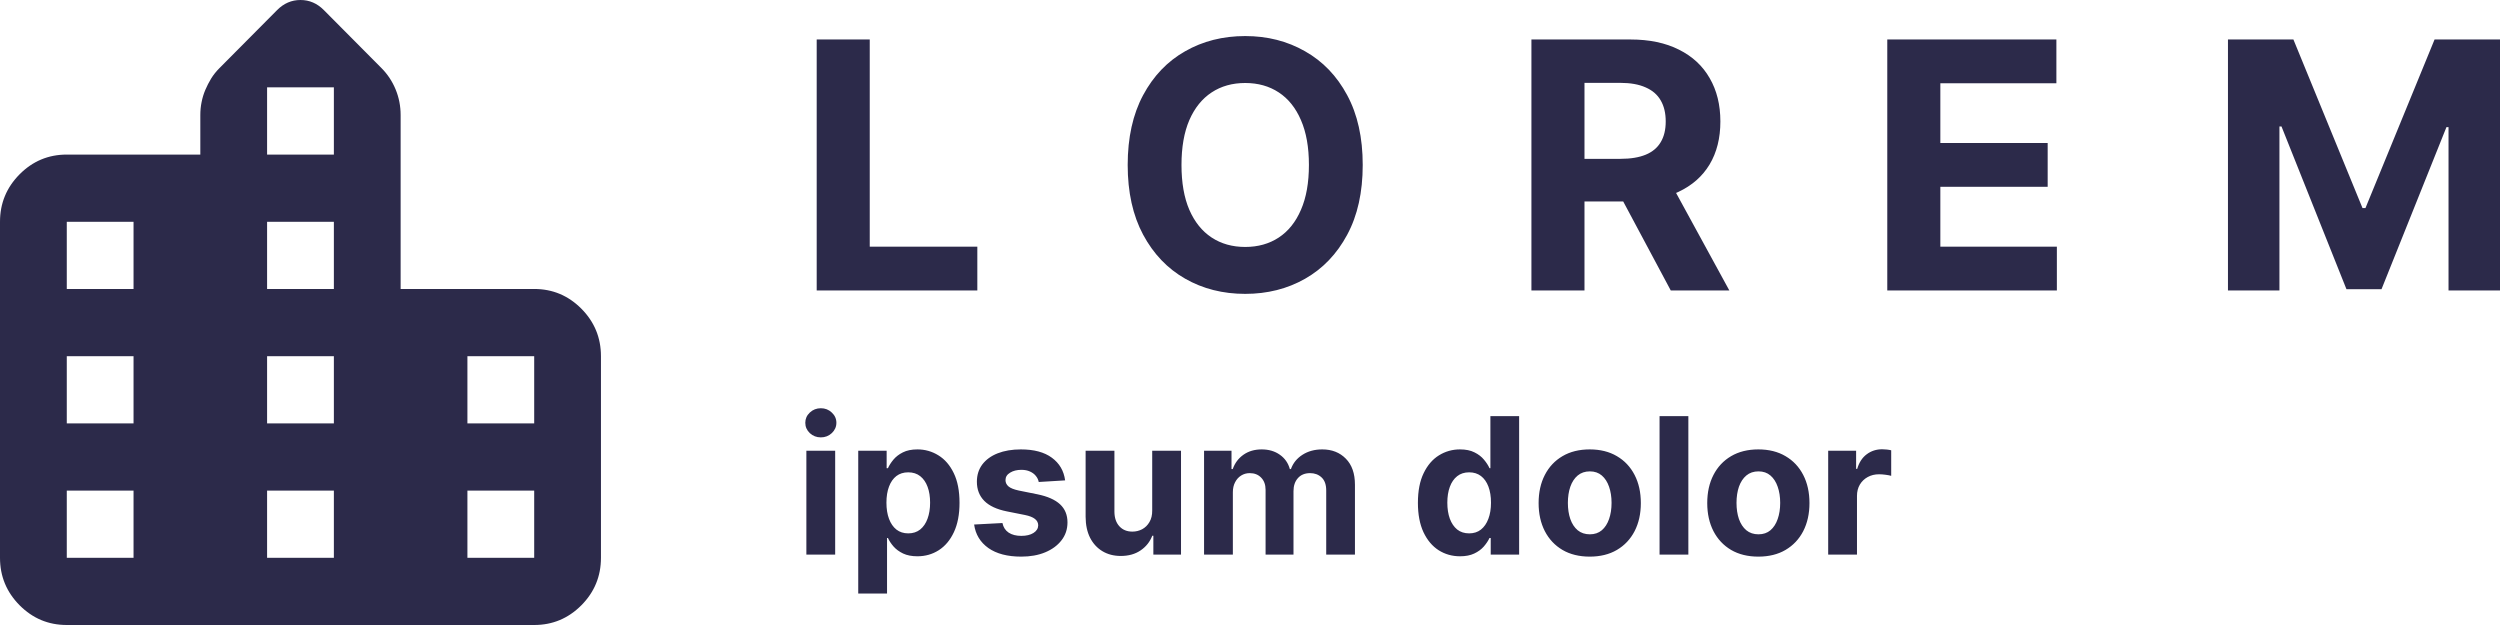 <svg width="146" height="37" viewBox="0 0 146 37" fill="none" xmlns="http://www.w3.org/2000/svg">
<path fill-rule="evenodd" clip-rule="evenodd" d="M79.583 9.634C79.583 11.232 79.28 12.592 78.674 13.713C78.073 14.834 77.252 15.691 76.212 16.282C75.177 16.869 74.013 17.162 72.72 17.162C71.418 17.162 70.249 16.867 69.213 16.275C68.178 15.684 67.36 14.827 66.759 13.706C66.158 12.585 65.857 11.227 65.857 9.634C65.857 8.036 66.158 6.676 66.759 5.555C67.36 4.434 68.178 3.58 69.213 2.993C70.249 2.401 71.418 2.106 72.72 2.106C74.013 2.106 75.177 2.401 76.212 2.993C77.252 3.58 78.073 4.434 78.674 5.555C79.28 6.676 79.583 8.036 79.583 9.634ZM76.441 9.634C76.441 8.599 76.286 7.726 75.976 7.015C75.671 6.304 75.239 5.765 74.681 5.398C74.123 5.03 73.469 4.847 72.72 4.847C71.971 4.847 71.317 5.03 70.759 5.398C70.201 5.765 69.767 6.304 69.457 7.015C69.151 7.726 68.999 8.599 68.999 9.634C68.999 10.669 69.151 11.542 69.457 12.253C69.767 12.964 70.201 13.503 70.759 13.871C71.317 14.238 71.971 14.422 72.72 14.422C73.469 14.422 74.123 14.238 74.681 13.871C75.239 13.503 75.671 12.964 75.976 12.253C76.286 11.542 76.441 10.669 76.441 9.634ZM47.695 16.962V2.306H50.793V14.407H57.076V16.962H47.695ZM89.435 2.306V16.962H92.534V11.767H94.796L97.572 16.962H100.993L97.883 11.268C97.928 11.249 97.972 11.229 98.016 11.208C98.812 10.836 99.421 10.302 99.84 9.605C100.26 8.904 100.47 8.067 100.47 7.094C100.47 6.125 100.263 5.283 99.847 4.567C99.437 3.847 98.838 3.291 98.051 2.9C97.269 2.504 96.324 2.306 95.217 2.306H89.435ZM92.534 9.276H94.638C95.229 9.276 95.721 9.195 96.112 9.033C96.503 8.871 96.794 8.627 96.985 8.303C97.181 7.979 97.278 7.575 97.278 7.094C97.278 6.607 97.181 6.197 96.985 5.863C96.794 5.529 96.501 5.276 96.105 5.104C95.714 4.928 95.22 4.839 94.624 4.839H92.534V9.276ZM110.217 16.962V2.306H120.093V4.861H113.316V8.353H119.584V10.908H113.316V14.407H120.121V16.962H110.217ZM133.935 2.306H130.113V16.962H133.119V7.387H133.24L137.033 16.89H139.08L142.873 7.423H142.994V16.962H146V2.306H142.179L138.142 12.153H137.971L133.935 2.306ZM47.092 26.324V32.389H48.774V26.324H47.092ZM47.293 25.294C47.472 25.459 47.687 25.543 47.937 25.543C48.187 25.543 48.4 25.459 48.577 25.294C48.755 25.125 48.845 24.924 48.845 24.69C48.845 24.458 48.755 24.259 48.577 24.093C48.4 23.925 48.187 23.841 47.937 23.841C47.687 23.841 47.472 23.925 47.293 24.093C47.117 24.259 47.029 24.458 47.029 24.69C47.029 24.924 47.117 25.125 47.293 25.294ZM50.121 26.324V34.663H51.803V31.418H51.855C51.931 31.586 52.041 31.753 52.186 31.919C52.331 32.082 52.517 32.218 52.743 32.326C52.972 32.434 53.25 32.487 53.576 32.487C54.037 32.487 54.453 32.369 54.824 32.132C55.197 31.893 55.492 31.541 55.708 31.078C55.927 30.612 56.036 30.041 56.036 29.364C56.036 28.669 55.924 28.092 55.7 27.631C55.477 27.168 55.178 26.822 54.804 26.593C54.43 26.361 54.022 26.245 53.58 26.245C53.24 26.245 52.956 26.303 52.727 26.419C52.501 26.532 52.316 26.674 52.174 26.845C52.035 27.014 51.928 27.18 51.855 27.343H51.78V26.324H50.121ZM51.918 30.3C51.818 30.032 51.768 29.717 51.768 29.357C51.768 28.996 51.818 28.683 51.918 28.417C52.018 28.151 52.161 27.946 52.348 27.801C52.538 27.656 52.769 27.584 53.043 27.584C53.319 27.584 53.552 27.659 53.742 27.809C53.931 27.959 54.075 28.167 54.172 28.433C54.27 28.698 54.318 29.006 54.318 29.357C54.318 29.709 54.268 30.021 54.168 30.292C54.071 30.561 53.927 30.771 53.738 30.924C53.548 31.074 53.317 31.149 53.043 31.149C52.772 31.149 52.542 31.075 52.352 30.928C52.163 30.778 52.018 30.569 51.918 30.3ZM62.203 28.054L60.663 28.148C60.637 28.017 60.58 27.898 60.493 27.793C60.407 27.685 60.292 27.599 60.15 27.536C60.01 27.471 59.843 27.438 59.648 27.438C59.388 27.438 59.168 27.493 58.989 27.604C58.81 27.711 58.721 27.856 58.721 28.038C58.721 28.183 58.779 28.305 58.894 28.405C59.01 28.505 59.209 28.585 59.491 28.646L60.588 28.867C61.178 28.988 61.617 29.183 61.907 29.451C62.196 29.72 62.341 30.072 62.341 30.509C62.341 30.907 62.224 31.256 61.99 31.556C61.758 31.856 61.44 32.09 61.034 32.258C60.632 32.424 60.167 32.507 59.641 32.507C58.838 32.507 58.198 32.34 57.722 32.006C57.248 31.669 56.97 31.211 56.889 30.632L58.543 30.545C58.593 30.79 58.714 30.977 58.906 31.106C59.098 31.232 59.344 31.295 59.645 31.295C59.939 31.295 60.176 31.238 60.355 31.125C60.537 31.009 60.629 30.861 60.632 30.679C60.629 30.526 60.565 30.401 60.438 30.304C60.312 30.204 60.117 30.128 59.854 30.075L58.804 29.866C58.211 29.747 57.77 29.542 57.481 29.25C57.194 28.958 57.05 28.585 57.05 28.133C57.05 27.743 57.156 27.407 57.366 27.126C57.58 26.844 57.878 26.627 58.263 26.474C58.65 26.322 59.102 26.245 59.621 26.245C60.387 26.245 60.99 26.407 61.429 26.731C61.871 27.055 62.129 27.495 62.203 28.054ZM67.289 26.324V29.807C67.292 30.078 67.238 30.305 67.127 30.49C67.02 30.674 66.877 30.813 66.701 30.908C66.525 31 66.335 31.046 66.132 31.046C65.814 31.046 65.56 30.942 65.371 30.734C65.181 30.526 65.085 30.244 65.082 29.886V26.324H63.4V30.186C63.403 30.659 63.49 31.066 63.661 31.406C63.835 31.745 64.076 32.007 64.383 32.191C64.691 32.376 65.048 32.468 65.453 32.468C65.909 32.468 66.294 32.36 66.61 32.144C66.929 31.928 67.156 31.642 67.293 31.287H67.356V32.389H68.971V26.324H67.289ZM70.317 26.324H71.92V27.394H71.991C72.117 27.039 72.328 26.759 72.623 26.553C72.917 26.348 73.27 26.245 73.681 26.245C74.097 26.245 74.451 26.349 74.743 26.557C75.035 26.762 75.23 27.041 75.327 27.394H75.39C75.514 27.047 75.738 26.769 76.061 26.561C76.388 26.351 76.773 26.245 77.218 26.245C77.784 26.245 78.243 26.425 78.596 26.786C78.952 27.144 79.129 27.652 79.129 28.31V32.389H77.451V28.642C77.451 28.305 77.362 28.052 77.183 27.884C77.004 27.715 76.78 27.631 76.512 27.631C76.206 27.631 75.968 27.729 75.797 27.923C75.626 28.115 75.54 28.369 75.54 28.685V32.389H73.91V28.606C73.91 28.309 73.824 28.072 73.653 27.896C73.485 27.719 73.262 27.631 72.986 27.631C72.799 27.631 72.63 27.678 72.48 27.773C72.333 27.865 72.216 27.996 72.129 28.164C72.042 28.33 71.999 28.525 71.999 28.748V32.389H70.317V26.324ZM84.014 32.132C84.388 32.369 84.805 32.487 85.266 32.487C85.592 32.487 85.869 32.434 86.095 32.326C86.324 32.218 86.51 32.082 86.652 31.919C86.796 31.753 86.908 31.586 86.987 31.418H87.058V32.389H88.717V24.303H87.039V27.343H86.987C86.914 27.18 86.806 27.014 86.664 26.845C86.524 26.674 86.34 26.532 86.111 26.419C85.884 26.303 85.602 26.245 85.262 26.245C84.817 26.245 84.408 26.361 84.034 26.593C83.663 26.822 83.365 27.168 83.142 27.631C82.918 28.092 82.806 28.669 82.806 29.364C82.806 30.041 82.914 30.612 83.13 31.078C83.348 31.541 83.643 31.893 84.014 32.132ZM86.486 30.928C86.299 31.075 86.07 31.149 85.799 31.149C85.522 31.149 85.29 31.074 85.1 30.924C84.913 30.771 84.77 30.561 84.67 30.292C84.572 30.021 84.524 29.709 84.524 29.357C84.524 29.006 84.572 28.698 84.67 28.433C84.767 28.167 84.91 27.959 85.1 27.809C85.29 27.659 85.522 27.584 85.799 27.584C86.07 27.584 86.3 27.656 86.49 27.801C86.679 27.946 86.824 28.151 86.924 28.417C87.024 28.683 87.074 28.996 87.074 29.357C87.074 29.717 87.023 30.032 86.92 30.3C86.82 30.569 86.675 30.778 86.486 30.928ZM92.84 32.507C92.226 32.507 91.696 32.377 91.249 32.116C90.804 31.853 90.46 31.487 90.218 31.019C89.976 30.547 89.855 30.001 89.855 29.38C89.855 28.754 89.976 28.206 90.218 27.738C90.46 27.267 90.804 26.901 91.249 26.64C91.696 26.377 92.226 26.245 92.84 26.245C93.453 26.245 93.982 26.377 94.427 26.64C94.874 26.901 95.219 27.267 95.461 27.738C95.704 28.206 95.825 28.754 95.825 29.38C95.825 30.001 95.704 30.547 95.461 31.019C95.219 31.487 94.874 31.853 94.427 32.116C93.982 32.377 93.453 32.507 92.84 32.507ZM92.848 31.204C93.127 31.204 93.359 31.125 93.546 30.967C93.733 30.807 93.874 30.588 93.969 30.312C94.066 30.036 94.115 29.721 94.115 29.368C94.115 29.016 94.066 28.701 93.969 28.425C93.874 28.148 93.733 27.93 93.546 27.769C93.359 27.609 93.127 27.528 92.848 27.528C92.566 27.528 92.329 27.609 92.137 27.769C91.947 27.93 91.804 28.148 91.707 28.425C91.612 28.701 91.564 29.016 91.564 29.368C91.564 29.721 91.612 30.036 91.707 30.312C91.804 30.588 91.947 30.807 92.137 30.967C92.329 31.125 92.566 31.204 92.848 31.204ZM98.6 32.389V24.303H96.918V32.389H98.6ZM102.688 32.507C102.074 32.507 101.544 32.377 101.096 32.116C100.652 31.853 100.308 31.487 100.066 31.019C99.824 30.547 99.703 30.001 99.703 29.38C99.703 28.754 99.824 28.206 100.066 27.738C100.308 27.267 100.652 26.901 101.096 26.64C101.544 26.377 102.074 26.245 102.688 26.245C103.301 26.245 103.83 26.377 104.275 26.64C104.722 26.901 105.067 27.267 105.309 27.738C105.551 28.206 105.673 28.754 105.673 29.38C105.673 30.001 105.551 30.547 105.309 31.019C105.067 31.487 104.722 31.853 104.275 32.116C103.83 32.377 103.301 32.507 102.688 32.507ZM102.696 31.204C102.975 31.204 103.208 31.125 103.394 30.967C103.581 30.807 103.722 30.588 103.817 30.312C103.914 30.036 103.963 29.721 103.963 29.368C103.963 29.016 103.914 28.701 103.817 28.425C103.722 28.148 103.581 27.93 103.394 27.769C103.208 27.609 102.975 27.528 102.696 27.528C102.414 27.528 102.177 27.609 101.985 27.769C101.795 27.93 101.652 28.148 101.554 28.425C101.46 28.701 101.412 29.016 101.412 29.368C101.412 29.721 101.46 30.036 101.554 30.312C101.652 30.588 101.795 30.807 101.985 30.967C102.177 31.125 102.414 31.204 102.696 31.204ZM108.397 26.324H106.766V32.389H108.448V28.958C108.448 28.71 108.503 28.492 108.614 28.302C108.727 28.113 108.88 27.965 109.072 27.86C109.267 27.752 109.488 27.698 109.735 27.698C109.851 27.698 109.979 27.707 110.118 27.726C110.258 27.744 110.367 27.765 110.446 27.789V26.297C110.372 26.278 110.287 26.264 110.189 26.253C110.092 26.243 110.001 26.237 109.917 26.237C109.577 26.237 109.277 26.335 109.017 26.529C108.756 26.722 108.571 27.006 108.46 27.382H108.397V26.324Z" fill="#2C2A4A"/>
<path d="M3.9 36.5C2.827 36.5 1.909 36.116 1.145 35.348C0.382 34.579 0 33.655 0 32.575V12.952C0 11.872 0.382 10.948 1.145 10.179C1.909 9.411 2.827 9.027 3.9 9.027H11.699V6.721C11.699 6.459 11.723 6.206 11.773 5.962C11.821 5.716 11.894 5.478 11.991 5.249C12.089 5.02 12.202 4.799 12.332 4.586C12.462 4.374 12.625 4.17 12.82 3.974L16.183 0.589C16.573 0.196 17.028 0 17.548 0C18.068 0 18.523 0.196 18.913 0.589L22.276 3.974C22.634 4.334 22.91 4.75 23.105 5.224C23.3 5.699 23.397 6.198 23.397 6.721V16.876H31.197C32.269 16.876 33.187 17.26 33.952 18.028C34.715 18.797 35.096 19.722 35.096 20.801V32.575C35.096 33.655 34.715 34.579 33.952 35.348C33.187 36.116 32.269 36.5 31.197 36.5H3.9ZM3.9 32.575H7.799V28.651H3.9V32.575ZM3.9 24.726H7.799V20.801H3.9V24.726ZM3.9 16.876H7.799V12.952H3.9V16.876ZM15.598 32.575H19.498V28.651H15.598V32.575ZM15.598 24.726H19.498V20.801H15.598V24.726ZM15.598 16.876H19.498V12.952H15.598V16.876ZM15.598 9.027H19.498V5.102H15.598V9.027ZM27.297 32.575H31.197V28.651H27.297V32.575ZM27.297 24.726H31.197V20.801H27.297V24.726Z" fill="#2C2A4A"/>
</svg>
